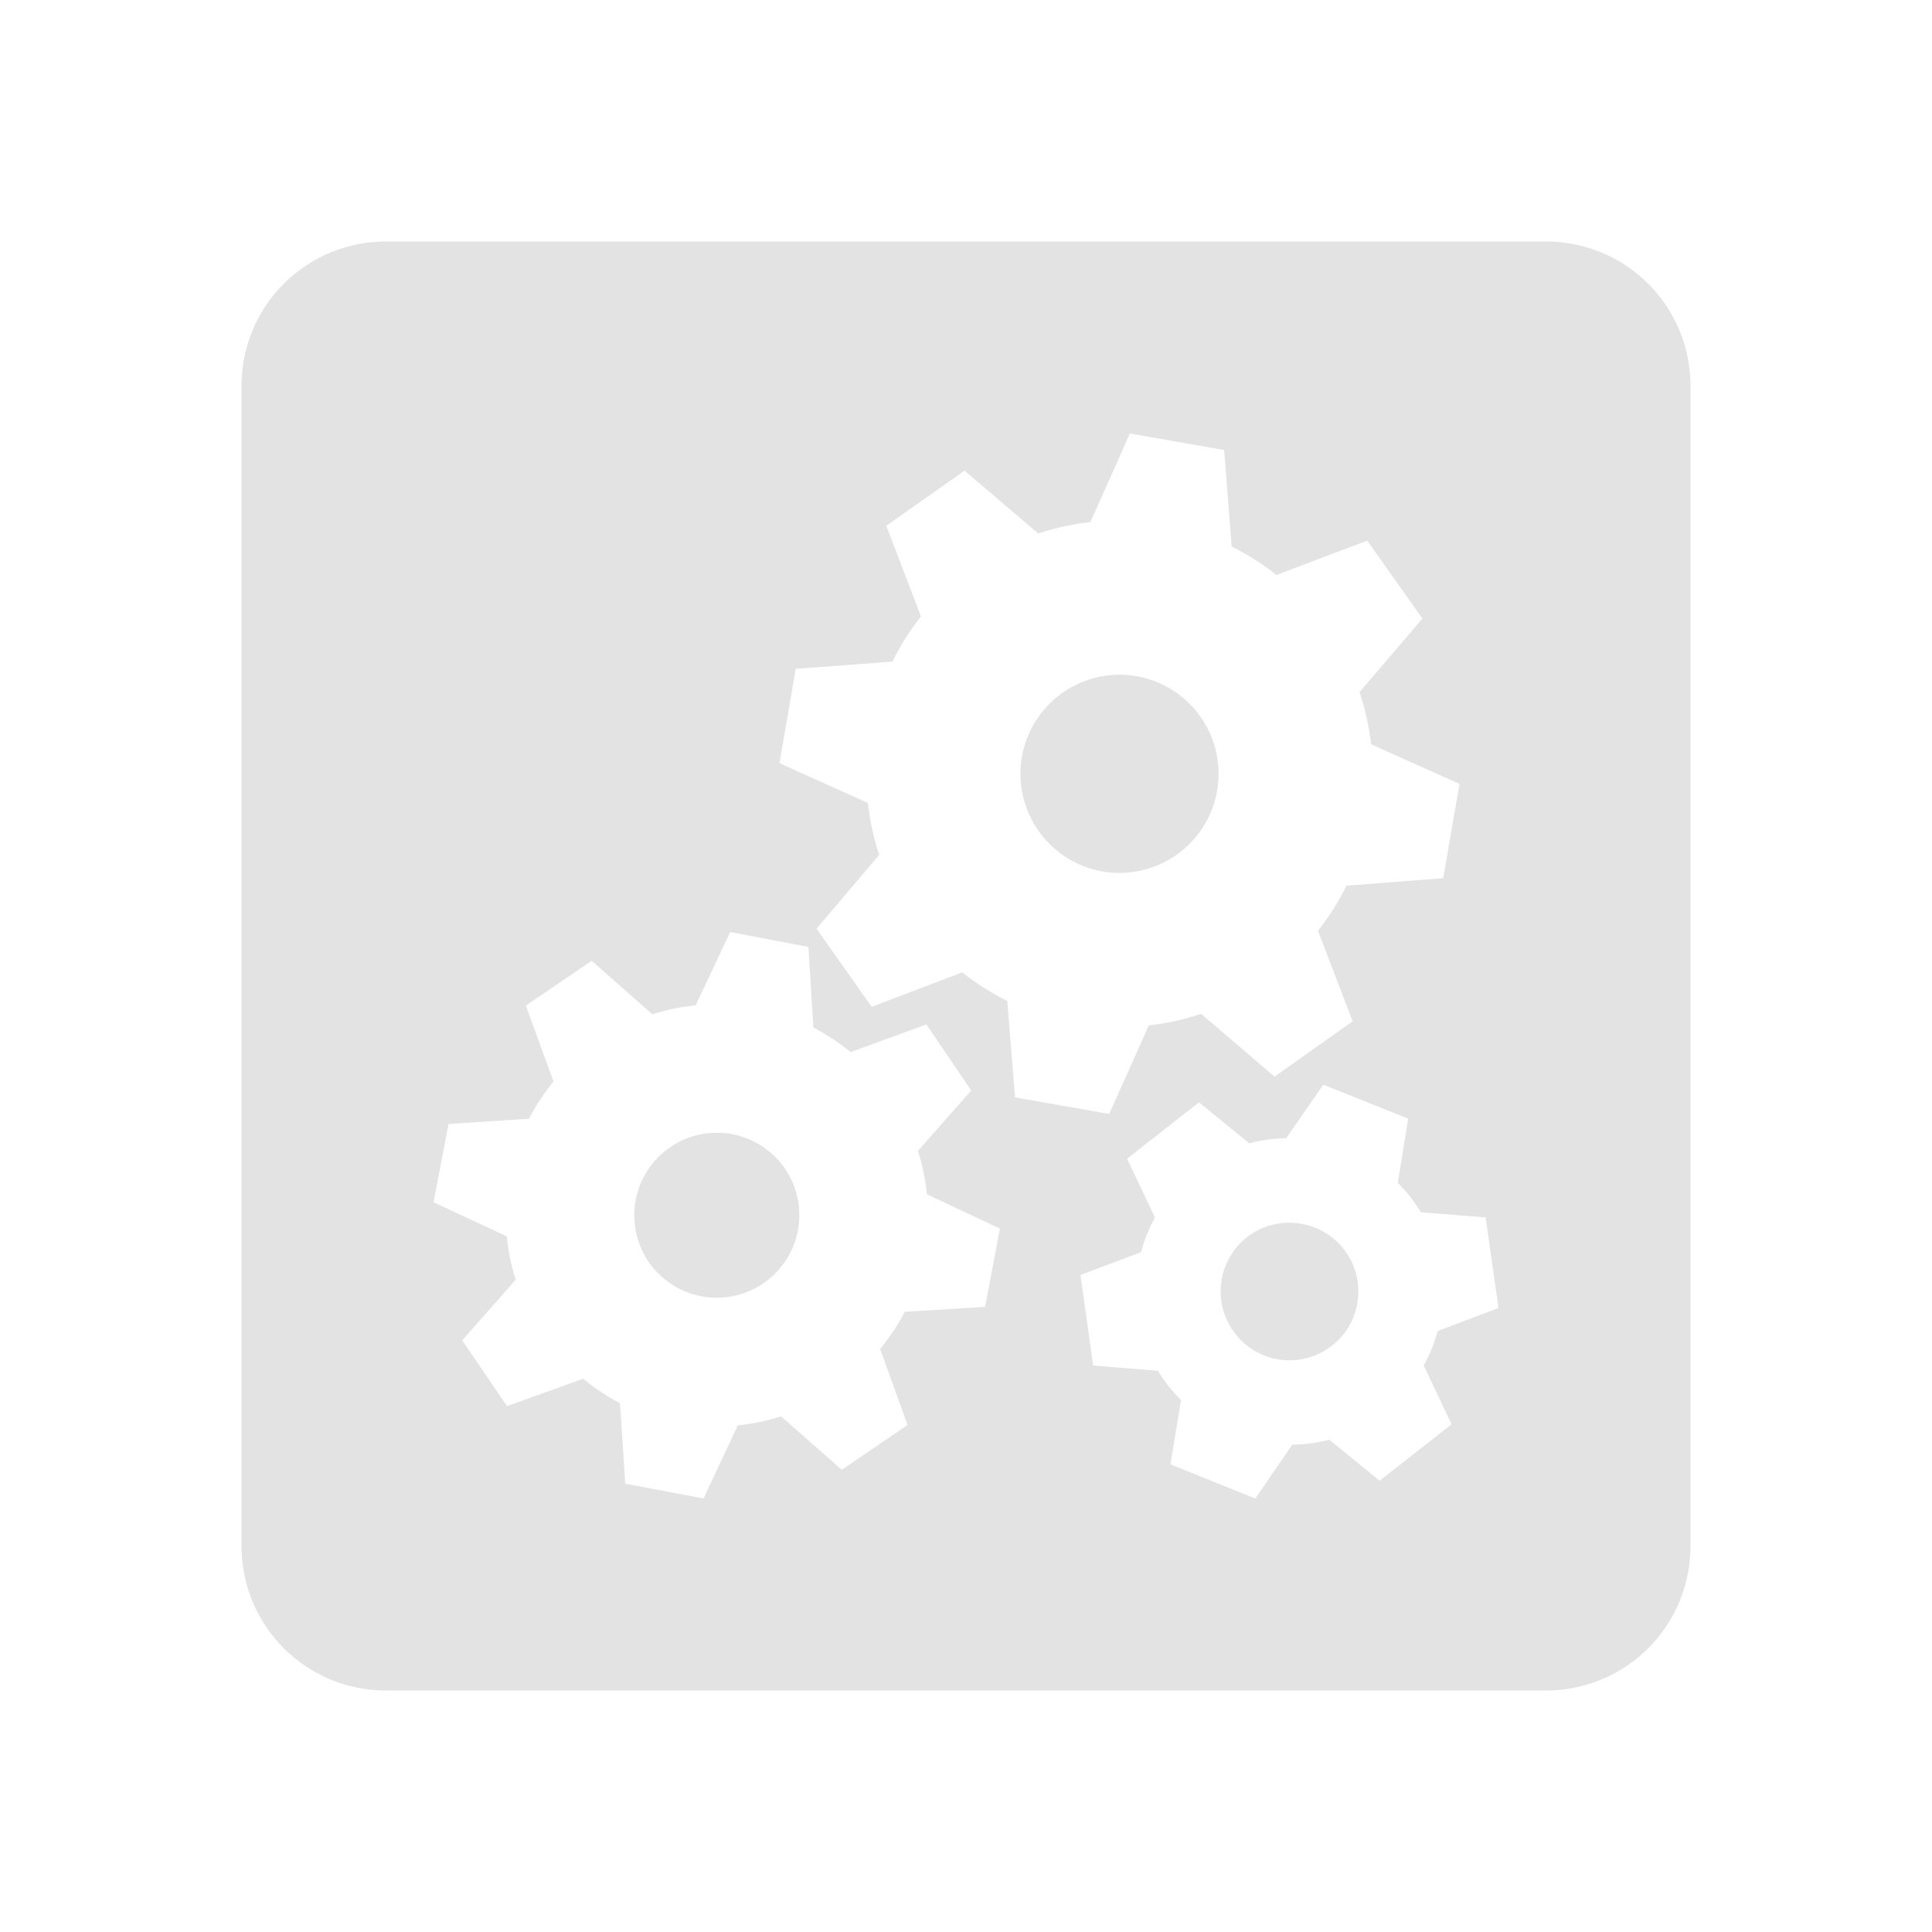 <?xml version="1.0" encoding="UTF-8" standalone="no"?>
<!-- Created with Inkscape (http://www.inkscape.org/) -->

<svg xmlns:dc="http://purl.org/dc/elements/1.1/" xmlns:cc="http://creativecommons.org/ns#" xmlns:rdf="http://www.w3.org/1999/02/22-rdf-syntax-ns#" xmlns:svg="http://www.w3.org/2000/svg" xmlns="http://www.w3.org/2000/svg" xmlns:sodipodi="http://sodipodi.sourceforge.net/DTD/sodipodi-0.dtd" xmlns:inkscape="http://www.inkscape.org/namespaces/inkscape" width="22" height="22" viewBox="0 0 22 22" version="1.1" id="main" inkscape:version="0.92+devel (f318dbfe43, 2017-10-09, custom)" sodipodi:docname="rocsadvancedsetup.svg">
  <sodipodi:namedview id="base" pagecolor="#002466" bordercolor="#ffffff" borderopacity="0.30" inkscape:pageopacity="1" inkscape:pageshadow="2" inkscape:zoom="18.58365" inkscape:document-units="px" inkscape:current-layer="main" inkscape:document-rotation="0" showgrid="false" inkscape:showpageshadow="false" borderlayer="true" inkscape:window-width="1920" inkscape:window-height="1027" inkscape:window-x="0" inkscape:window-y="24" inkscape:window-maximized="1" units="px" inkscape:cx="6.7489002" inkscape:cy="8.0269055" />
  <defs id="ol-defs" />
  <g id="g863" inkscape:label="#rocsadvancedsetup" style="stroke:none;stroke-width:0.727" transform="scale(1.375)">
    <path style="fill:none;stroke:none;stroke-width:0.727" d="M -5.5000004e-8,-4.9999999e-8 H 16 V 16 H -5.5000004e-8 Z" id="boundary" inkscape:label="#boundary" inkscape:connector-curvature="0" />
    <path inkscape:label="#" id="rect857" d="M 3.199,2 C 2.534,2 2,2.534 2,3.199 V 12.801 C 2,13.466 2.534,14 3.199,14 H 12.801 C 13.466,14 14,13.466 14,12.801 V 3.199 C 14,2.534 13.466,2 12.801,2 Z m 6.158,1.59 0.781,0.137 0.062,0.799 a 2.1,2.1 0 0 1 0.371,0.236 l 0.752,-0.285 0.457,0.646 -0.521,0.609 a 2.1,2.1 0 0 1 0.096,0.432 l 0.732,0.328 -0.135,0.781 -0.801,0.062 a 2.1,2.1 0 0 1 -0.236,0.373 l 0.287,0.75 L 10.555,8.916 9.947,8.396 A 2.1,2.1 0 0 1 9.514,8.492 L 9.186,9.225 8.406,9.088 8.342,8.289 A 2.1,2.1 0 0 1 7.969,8.053 L 7.219,8.338 6.762,7.691 7.281,7.08 A 2.1,2.1 0 0 1 7.188,6.65 L 6.455,6.32 6.59,5.539 7.391,5.479 A 2.1,2.1 0 0 1 7.627,5.105 L 7.34,4.354 7.988,3.898 8.598,4.418 a 2.1,2.1 0 0 1 0.432,-0.094 z M 9.271,5.588 A 0.821,0.821 0 0 0 8.463,6.268 0.821,0.821 0 0 0 9.131,7.217 0.821,0.821 0 0 0 10.08,6.547 0.821,0.821 0 0 0 9.412,5.6 0.821,0.821 0 0 0 9.271,5.588 Z M 6.047,7.719 6.695,7.842 6.736,8.51 a 1.749,1.749 0 0 1 0.309,0.203 L 7.672,8.484 8.043,9.031 l -0.441,0.5 a 1.749,1.749 0 0 1 0.074,0.359 l 0.605,0.285 -0.123,0.648 -0.666,0.041 A 1.749,1.749 0 0 1 7.289,11.172 L 7.516,11.801 6.971,12.172 6.469,11.73 a 1.749,1.749 0 0 1 -0.359,0.074 L 5.826,12.41 5.178,12.287 5.135,11.621 A 1.749,1.749 0 0 1 4.83,11.418 L 4.199,11.645 3.828,11.1 4.271,10.598 a 1.749,1.749 0 0 1 -0.074,-0.359 l -0.607,-0.283 0.125,-0.648 0.666,-0.043 A 1.749,1.749 0 0 1 4.584,8.957 L 4.355,8.328 4.9,7.957 5.402,8.4 a 1.749,1.749 0 0 1 0.359,-0.074 z m 4.912,1.264 0.703,0.281 -0.086,0.533 a 1.272,1.272 0 0 1 0.104,0.115 1.272,1.272 0 0 1 0.086,0.127 l 0.537,0.043 0.107,0.75 -0.504,0.191 a 1.272,1.272 0 0 1 -0.115,0.285 l 0.23,0.488 -0.596,0.467 -0.416,-0.34 a 1.272,1.272 0 0 1 -0.307,0.041 L 10.396,12.41 9.693,12.127 9.781,11.594 A 1.272,1.272 0 0 1 9.678,11.48 1.272,1.272 0 0 1 9.59,11.352 l -0.537,-0.043 -0.105,-0.75 0.502,-0.189 a 1.272,1.272 0 0 1 0.115,-0.287 L 9.334,9.596 9.93,9.129 10.346,9.469 A 1.272,1.272 0 0 1 10.652,9.426 Z M 5.938,9.381 A 0.684,0.684 0 0 0 5.551,9.5 a 0.684,0.684 0 0 0 -0.18,0.949 0.684,0.684 0 0 0 0.949,0.18 0.684,0.684 0 0 0 0.182,-0.949 0.684,0.684 0 0 0 -0.562,-0.299 0.684,0.684 0 0 1 -0.002,0 z m 4.703,0.746 a 0.57,0.57 0 0 0 -0.314,0.119 0.57,0.57 0 0 0 -0.096,0.801 0.57,0.57 0 0 0 0.799,0.098 0.57,0.57 0 0 0 0.098,-0.801 0.57,0.57 0 0 0 -0.43,-0.217 0.57,0.57 0 0 0 -0.057,0 z" style="opacity:0.6;fill:#d0d0d0;stroke:none;stroke-width:1.091;stroke-linecap:round" inkscape:connector-curvature="0" />
  </g>
</svg>
